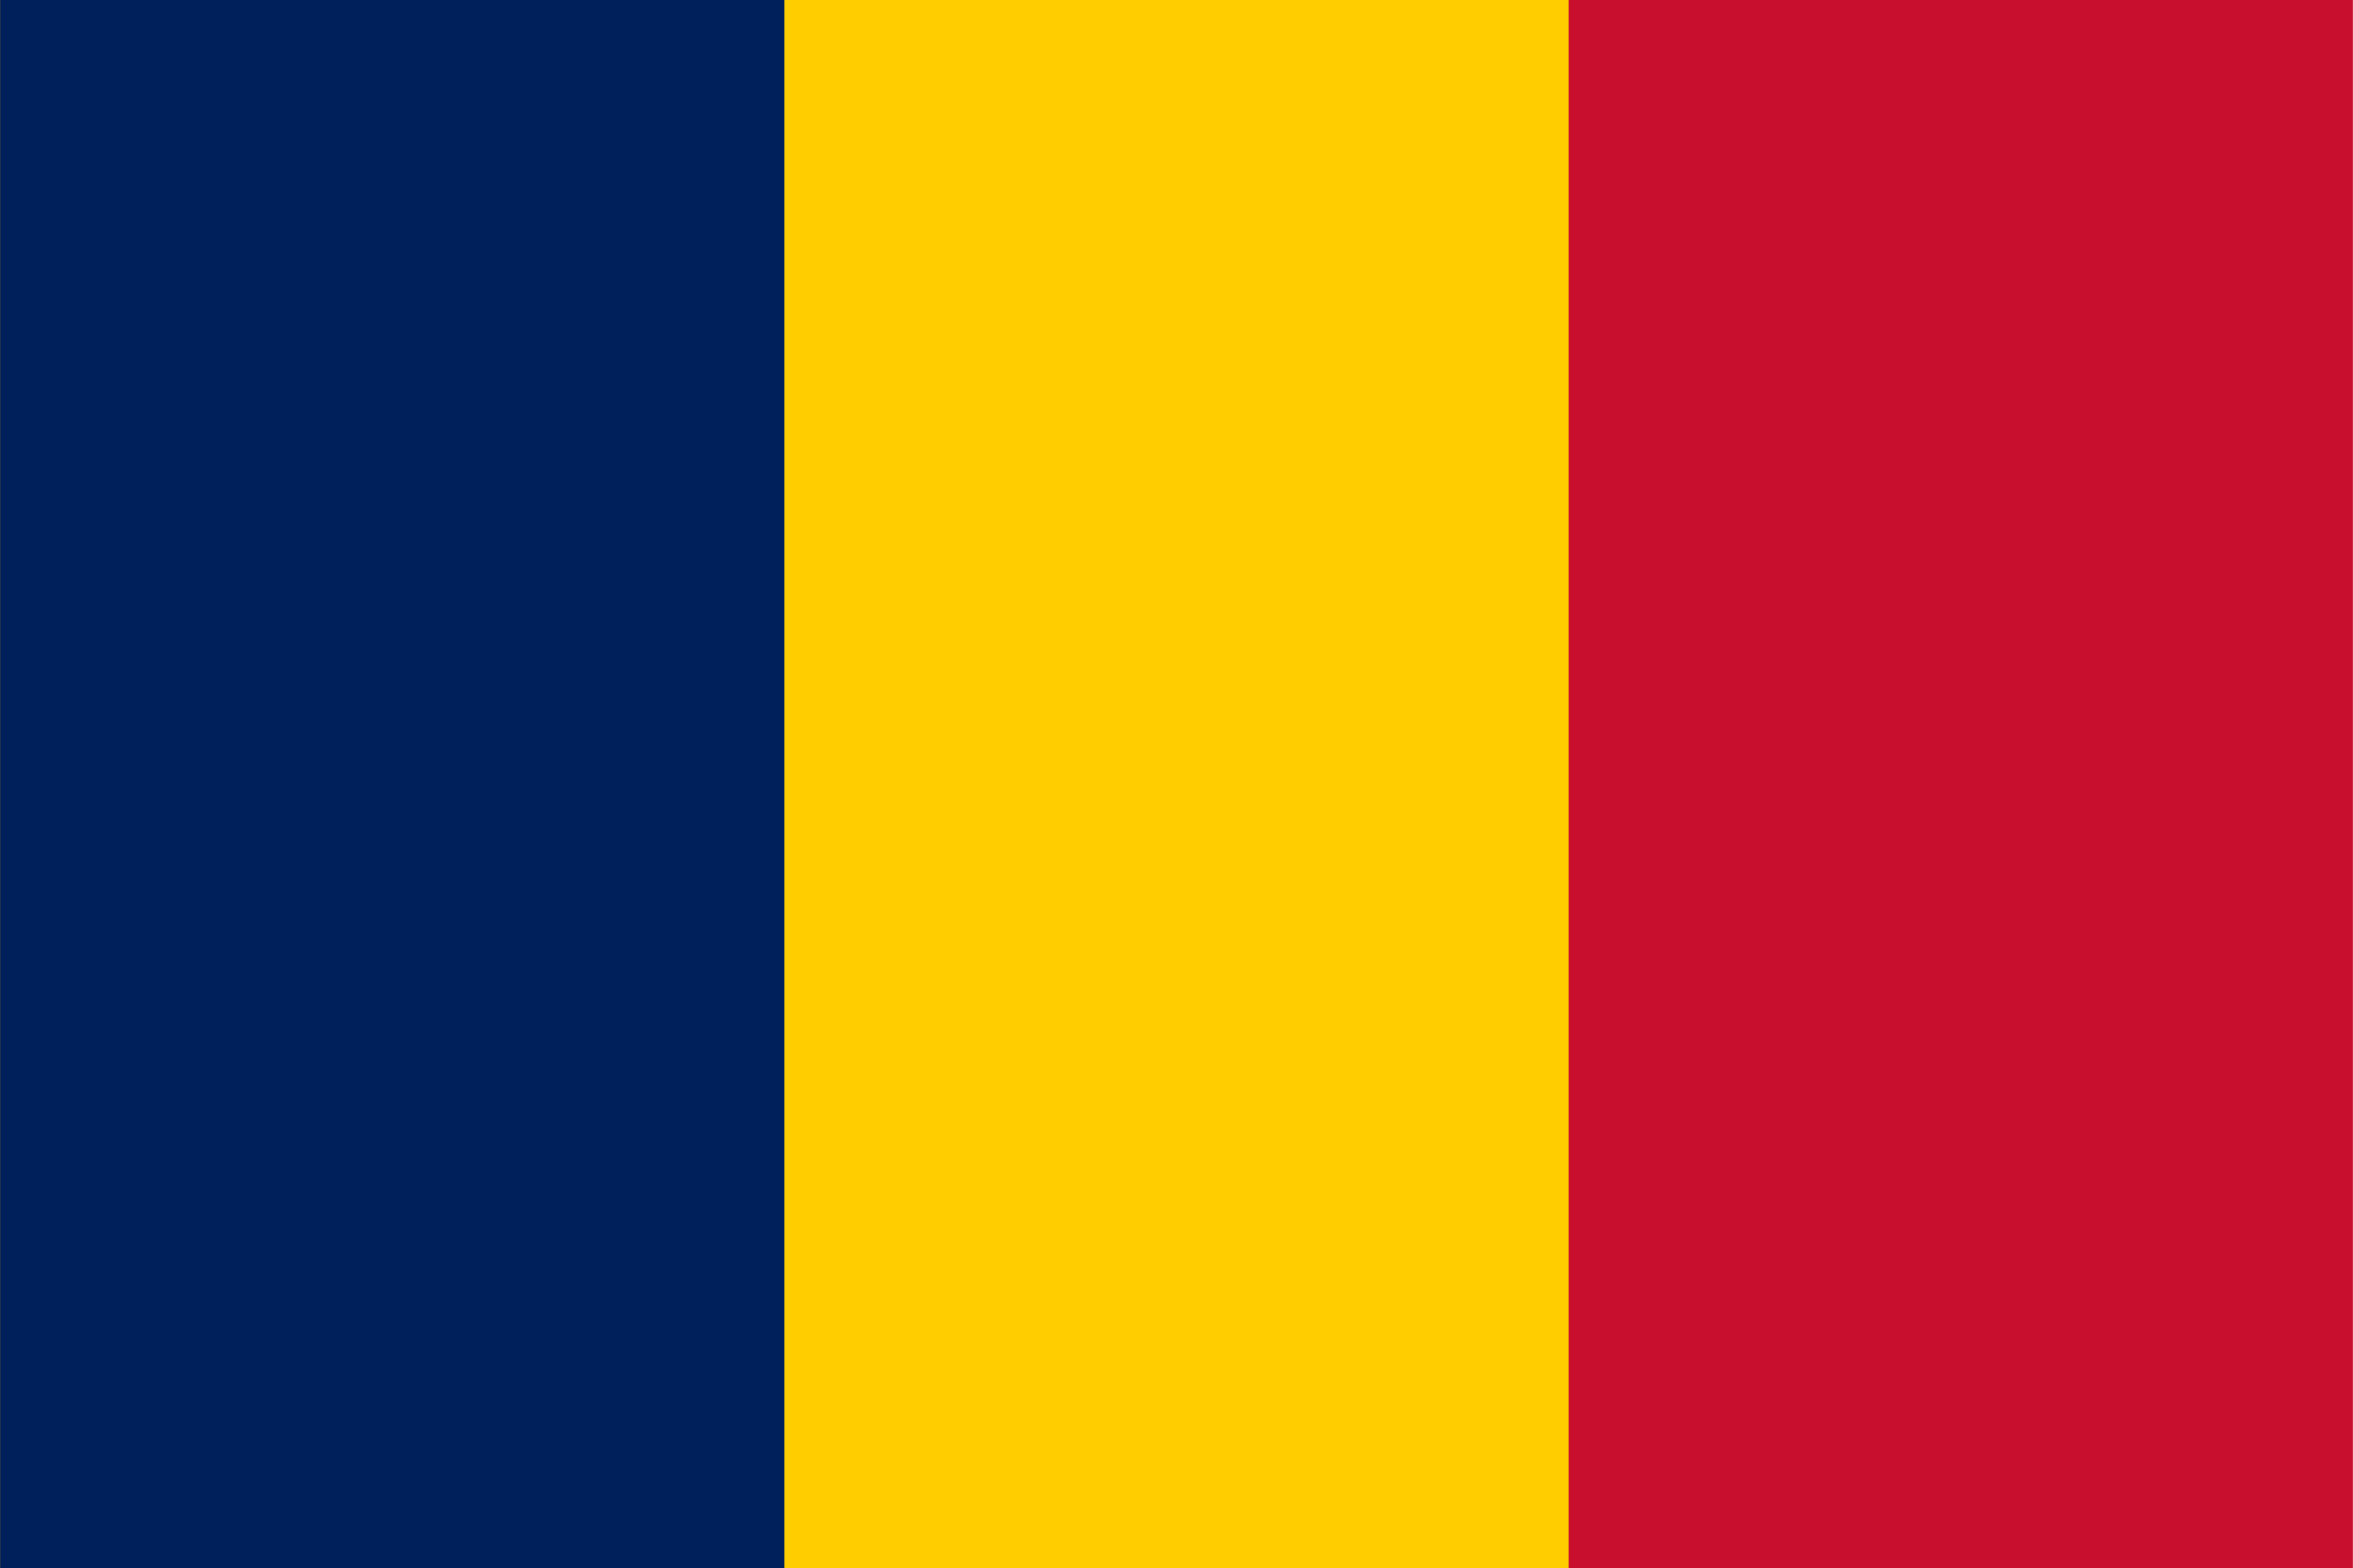 <?xml version='1.0' encoding='utf-8'?>
<svg:svg xmlns:svg="http://www.w3.org/2000/svg" viewBox="0 0 3.0 2.0" width="50.00" height="33.33"><svg:path fill="#C8102E" d="M0 0h3v2H0z" /><svg:path fill="#FFCD00" d="M0 0h2v2H0z" /><svg:path fill="#00205B" d="M0 0h1v2H0z" /></svg:svg>